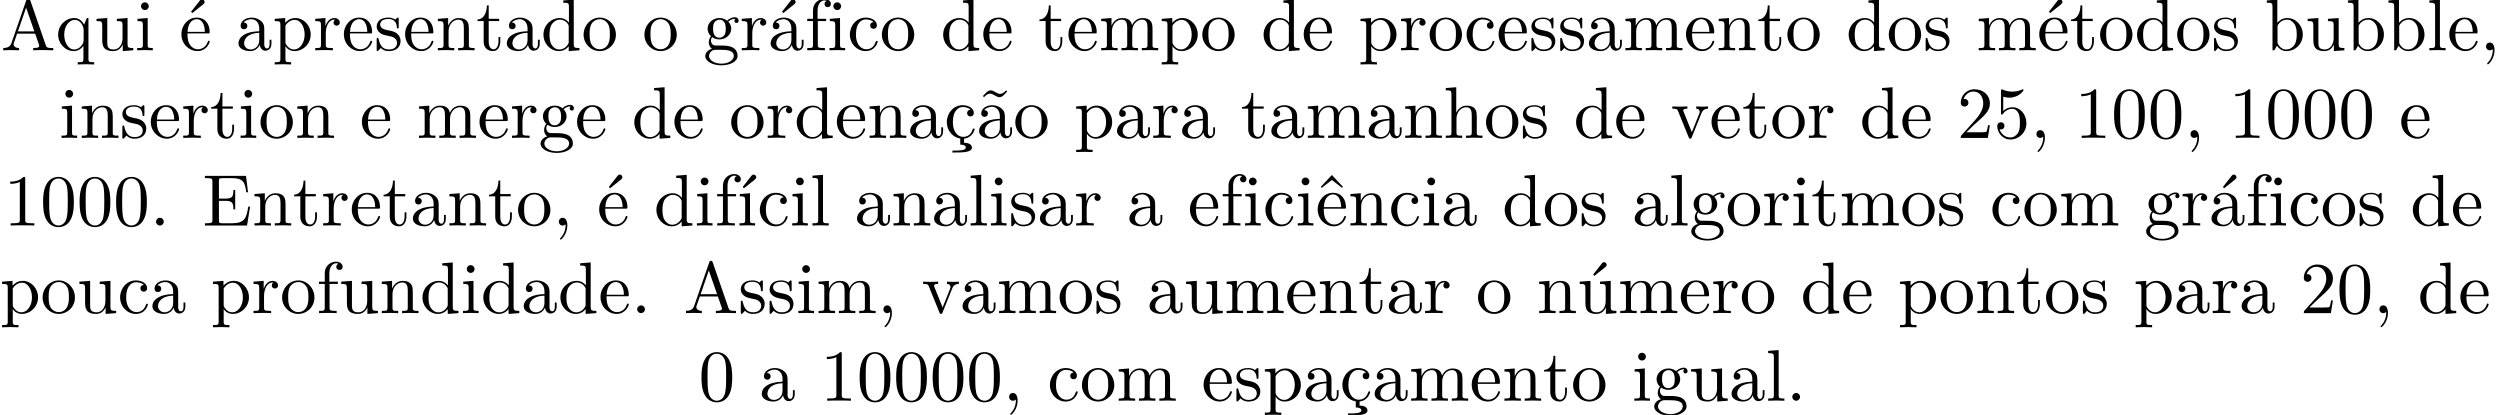 <?xml version='1.0' encoding='UTF-8'?>
<!-- This file was generated by dvisvgm 2.11.1 -->
<svg version='1.1' xmlns='http://www.w3.org/2000/svg' xmlns:xlink='http://www.w3.org/1999/xlink' width='341.151pt' height='56.621pt' viewBox='1.91 -54.684 341.151 56.621'>
<defs>
<path id='g0-44' d='M2.022-.01C2.022-.648 1.783-1.056 1.385-1.056C1.036-1.056 .857-.787 .857-.528S1.026 0 1.385 0C1.534 0 1.674-.06 1.783-.159C1.803 .628 1.524 1.235 1.086 1.704C1.026 1.763 1.016 1.773 1.016 1.813C1.016 1.883 1.066 1.923 1.116 1.923C1.235 1.923 2.022 1.136 2.022-.01Z'/>
<path id='g0-46' d='M1.913-.528C1.913-.817 1.674-1.056 1.385-1.056S.857-.817 .857-.528S1.096 0 1.385 0S1.913-.239 1.913-.528Z'/>
<path id='g0-48' d='M4.583-3.188C4.583-3.985 4.533-4.782 4.184-5.519C3.726-6.476 2.909-6.635 2.491-6.635C1.893-6.635 1.166-6.376 .757-5.45C.438-4.762 .389-3.985 .389-3.188C.389-2.441 .428-1.544 .837-.787C1.265 .02 1.993 .219 2.481 .219C3.019 .219 3.776 .01 4.214-.936C4.533-1.624 4.583-2.401 4.583-3.188ZM3.756-3.308C3.756-2.56 3.756-1.883 3.646-1.245C3.497-.299 2.929 0 2.481 0C2.092 0 1.504-.249 1.325-1.205C1.215-1.803 1.215-2.72 1.215-3.308C1.215-3.945 1.215-4.603 1.295-5.141C1.484-6.326 2.232-6.416 2.481-6.416C2.809-6.416 3.467-6.237 3.656-5.25C3.756-4.692 3.756-3.935 3.756-3.308Z'/>
<path id='g0-49' d='M4.174 0V-.309H3.856C2.959-.309 2.929-.418 2.929-.787V-6.376C2.929-6.615 2.929-6.635 2.7-6.635C2.082-5.998 1.205-5.998 .887-5.998V-5.689C1.086-5.689 1.674-5.689 2.192-5.948V-.787C2.192-.428 2.162-.309 1.265-.309H.946V0C1.295-.03 2.162-.03 2.56-.03S3.826-.03 4.174 0Z'/>
<path id='g0-50' d='M4.473-1.733H4.224C4.174-1.435 4.105-.996 4.005-.847C3.935-.767 3.278-.767 3.059-.767H1.265L2.321-1.793C3.875-3.168 4.473-3.706 4.473-4.702C4.473-5.838 3.577-6.635 2.361-6.635C1.235-6.635 .498-5.719 .498-4.832C.498-4.274 .996-4.274 1.026-4.274C1.196-4.274 1.544-4.394 1.544-4.802C1.544-5.061 1.365-5.32 1.016-5.32C.936-5.32 .917-5.32 .887-5.31C1.116-5.958 1.654-6.326 2.232-6.326C3.138-6.326 3.567-5.519 3.567-4.702C3.567-3.905 3.068-3.118 2.521-2.501L.608-.369C.498-.259 .498-.239 .498 0H4.194L4.473-1.733Z'/>
<path id='g0-53' d='M4.473-2.002C4.473-3.188 3.656-4.184 2.58-4.184C2.102-4.184 1.674-4.025 1.315-3.676V-5.619C1.514-5.559 1.843-5.489 2.162-5.489C3.387-5.489 4.085-6.396 4.085-6.526C4.085-6.585 4.055-6.635 3.985-6.635C3.985-6.635 3.955-6.635 3.905-6.605C3.706-6.516 3.218-6.316 2.55-6.316C2.152-6.316 1.694-6.386 1.225-6.595C1.146-6.625 1.106-6.625 1.106-6.625C1.006-6.625 1.006-6.545 1.006-6.386V-3.437C1.006-3.258 1.006-3.178 1.146-3.178C1.215-3.178 1.235-3.208 1.275-3.268C1.385-3.427 1.753-3.965 2.56-3.965C3.078-3.965 3.328-3.507 3.407-3.328C3.567-2.959 3.587-2.57 3.587-2.072C3.587-1.724 3.587-1.126 3.347-.707C3.108-.319 2.74-.06 2.281-.06C1.554-.06 .986-.588 .817-1.176C.847-1.166 .877-1.156 .986-1.156C1.315-1.156 1.484-1.405 1.484-1.644S1.315-2.132 .986-2.132C.847-2.132 .498-2.062 .498-1.604C.498-.747 1.186 .219 2.301 .219C3.457 .219 4.473-.737 4.473-2.002Z'/>
<path id='g0-65' d='M7.143 0V-.309H6.964C6.366-.309 6.227-.379 6.117-.707L3.965-6.934C3.915-7.064 3.895-7.133 3.736-7.133S3.547-7.073 3.497-6.934L1.435-.976C1.255-.468 .857-.319 .319-.309V0L1.335-.03L2.481 0V-.309C1.983-.309 1.733-.558 1.733-.817C1.733-.847 1.743-.946 1.753-.966L2.212-2.271H4.672L5.2-.747C5.21-.707 5.23-.648 5.23-.608C5.23-.309 4.672-.309 4.403-.309V0C4.762-.03 5.46-.03 5.838-.03L7.143 0ZM4.563-2.58H2.321L3.437-5.818L4.563-2.58Z'/>
<path id='g0-69' d='M6.496-2.57H6.247C5.998-1.036 5.768-.309 4.055-.309H2.73C2.262-.309 2.242-.379 2.242-.707V-3.367H3.138C4.105-3.367 4.214-3.049 4.214-2.202H4.463V-4.842H4.214C4.214-3.985 4.105-3.676 3.138-3.676H2.242V-6.067C2.242-6.396 2.262-6.466 2.73-6.466H4.015C5.539-6.466 5.808-5.918 5.968-4.533H6.217L5.938-6.775H.329V-6.466H.568C1.335-6.466 1.355-6.356 1.355-5.998V-.777C1.355-.418 1.335-.309 .568-.309H.329V0H6.077L6.496-2.57Z'/>
<path id='g0-97' d='M4.812-.887V-1.445H4.563V-.887C4.563-.309 4.314-.249 4.204-.249C3.875-.249 3.836-.697 3.836-.747V-2.74C3.836-3.158 3.836-3.547 3.477-3.915C3.088-4.304 2.59-4.463 2.112-4.463C1.295-4.463 .608-3.995 .608-3.337C.608-3.039 .807-2.869 1.066-2.869C1.345-2.869 1.524-3.068 1.524-3.328C1.524-3.447 1.474-3.776 1.016-3.786C1.285-4.134 1.773-4.244 2.092-4.244C2.58-4.244 3.148-3.856 3.148-2.969V-2.6C2.64-2.57 1.943-2.54 1.315-2.242C.568-1.903 .319-1.385 .319-.946C.319-.139 1.285 .11 1.913 .11C2.57 .11 3.029-.289 3.218-.757C3.258-.359 3.527 .06 3.995 .06C4.204 .06 4.812-.08 4.812-.887ZM3.148-1.395C3.148-.448 2.431-.11 1.983-.11C1.494-.11 1.086-.458 1.086-.956C1.086-1.504 1.504-2.331 3.148-2.391V-1.395Z'/>
<path id='g0-98' d='M5.191-2.152C5.191-3.417 4.214-4.403 3.078-4.403C2.301-4.403 1.873-3.935 1.714-3.756V-6.914L.279-6.804V-6.496C.976-6.496 1.056-6.426 1.056-5.938V0H1.305L1.664-.618C1.813-.389 2.232 .11 2.969 .11C4.154 .11 5.191-.867 5.191-2.152ZM4.364-2.162C4.364-1.793 4.344-1.196 4.055-.747C3.846-.438 3.467-.11 2.929-.11C2.481-.11 2.122-.349 1.883-.717C1.743-.927 1.743-.956 1.743-1.136V-3.188C1.743-3.377 1.743-3.387 1.853-3.547C2.242-4.105 2.79-4.184 3.029-4.184C3.477-4.184 3.836-3.925 4.075-3.547C4.334-3.138 4.364-2.57 4.364-2.162Z'/>
<path id='g0-99' d='M4.134-1.186C4.134-1.285 4.035-1.285 4.005-1.285C3.915-1.285 3.895-1.245 3.875-1.186C3.587-.259 2.939-.139 2.57-.139C2.042-.139 1.166-.568 1.166-2.172C1.166-3.796 1.983-4.214 2.511-4.214C2.6-4.214 3.228-4.204 3.577-3.846C3.168-3.816 3.108-3.517 3.108-3.387C3.108-3.128 3.288-2.929 3.567-2.929C3.826-2.929 4.025-3.098 4.025-3.397C4.025-4.075 3.268-4.463 2.501-4.463C1.255-4.463 .339-3.387 .339-2.152C.339-.877 1.325 .11 2.481 .11C3.816 .11 4.134-1.086 4.134-1.186Z'/>
<path id='g0-100' d='M5.25 0V-.309C4.553-.309 4.473-.379 4.473-.867V-6.914L3.039-6.804V-6.496C3.736-6.496 3.816-6.426 3.816-5.938V-3.786C3.527-4.144 3.098-4.403 2.56-4.403C1.385-4.403 .339-3.427 .339-2.142C.339-.877 1.315 .11 2.451 .11C3.088 .11 3.537-.229 3.786-.548V.11L5.25 0ZM3.786-1.176C3.786-.996 3.786-.976 3.676-.807C3.377-.329 2.929-.11 2.501-.11C2.052-.11 1.694-.369 1.455-.747C1.196-1.156 1.166-1.724 1.166-2.132C1.166-2.501 1.186-3.098 1.474-3.547C1.684-3.856 2.062-4.184 2.6-4.184C2.949-4.184 3.367-4.035 3.676-3.587C3.786-3.417 3.786-3.397 3.786-3.218V-1.176Z'/>
<path id='g0-101' d='M4.134-1.186C4.134-1.285 4.055-1.305 4.005-1.305C3.915-1.305 3.895-1.245 3.875-1.166C3.527-.139 2.63-.139 2.531-.139C2.032-.139 1.634-.438 1.405-.807C1.106-1.285 1.106-1.943 1.106-2.301H3.885C4.105-2.301 4.134-2.301 4.134-2.511C4.134-3.497 3.597-4.463 2.351-4.463C1.196-4.463 .279-3.437 .279-2.192C.279-.857 1.325 .11 2.471 .11C3.686 .11 4.134-.996 4.134-1.186ZM3.477-2.511H1.116C1.176-3.995 2.012-4.244 2.351-4.244C3.377-4.244 3.477-2.899 3.477-2.511Z'/>
<path id='g0-102' d='M3.557-6.326C3.557-6.695 3.188-7.024 2.66-7.024C1.963-7.024 1.116-6.496 1.116-5.44V-4.294H.329V-3.985H1.116V-.757C1.116-.309 1.006-.309 .339-.309V0L1.474-.03C1.873-.03 2.341-.03 2.74 0V-.309H2.531C1.793-.309 1.773-.418 1.773-.777V-3.985H2.909V-4.294H1.743V-5.45C1.743-6.326 2.222-6.804 2.66-6.804C2.69-6.804 2.839-6.804 2.989-6.735C2.869-6.695 2.69-6.565 2.69-6.316C2.69-6.087 2.849-5.888 3.118-5.888C3.407-5.888 3.557-6.087 3.557-6.326Z'/>
<path id='g0-103' d='M4.832-4.025C4.832-4.194 4.712-4.513 4.324-4.513C4.125-4.513 3.686-4.453 3.268-4.045C2.849-4.374 2.431-4.403 2.212-4.403C1.285-4.403 .598-3.716 .598-2.949C.598-2.511 .817-2.132 1.066-1.923C.936-1.773 .757-1.445 .757-1.096C.757-.787 .887-.408 1.196-.209C.598-.04 .279 .389 .279 .787C.279 1.504 1.265 2.052 2.481 2.052C3.656 2.052 4.692 1.544 4.692 .767C4.692 .418 4.553-.09 4.045-.369C3.517-.648 2.939-.648 2.331-.648C2.082-.648 1.654-.648 1.584-.658C1.265-.697 1.056-1.006 1.056-1.325C1.056-1.365 1.056-1.594 1.225-1.793C1.614-1.514 2.022-1.484 2.212-1.484C3.138-1.484 3.826-2.172 3.826-2.939C3.826-3.308 3.666-3.676 3.417-3.905C3.776-4.244 4.134-4.294 4.314-4.294C4.314-4.294 4.384-4.294 4.413-4.284C4.304-4.244 4.254-4.134 4.254-4.015C4.254-3.846 4.384-3.726 4.543-3.726C4.643-3.726 4.832-3.796 4.832-4.025ZM3.078-2.949C3.078-2.68 3.068-2.361 2.919-2.112C2.839-1.993 2.61-1.714 2.212-1.714C1.345-1.714 1.345-2.71 1.345-2.939C1.345-3.208 1.355-3.527 1.504-3.776C1.584-3.895 1.813-4.174 2.212-4.174C3.078-4.174 3.078-3.178 3.078-2.949ZM4.174 .787C4.174 1.325 3.467 1.823 2.491 1.823C1.484 1.823 .797 1.315 .797 .787C.797 .329 1.176-.04 1.614-.07H2.202C3.059-.07 4.174-.07 4.174 .787Z'/>
<path id='g0-104' d='M5.33 0V-.309C4.812-.309 4.563-.309 4.553-.608V-2.511C4.553-3.367 4.553-3.676 4.244-4.035C4.105-4.204 3.776-4.403 3.198-4.403C2.361-4.403 1.923-3.806 1.763-3.447H1.753V-6.914L.319-6.804V-6.496C1.016-6.496 1.096-6.426 1.096-5.938V-.757C1.096-.309 .986-.309 .319-.309V0L1.445-.03L2.56 0V-.309C1.893-.309 1.783-.309 1.783-.757V-2.59C1.783-3.626 2.491-4.184 3.128-4.184C3.756-4.184 3.866-3.646 3.866-3.078V-.757C3.866-.309 3.756-.309 3.088-.309V0L4.214-.03L5.33 0Z'/>
<path id='g0-105' d='M2.461 0V-.309C1.803-.309 1.763-.359 1.763-.747V-4.403L.369-4.294V-3.985C1.016-3.985 1.106-3.925 1.106-3.437V-.757C1.106-.309 .996-.309 .329-.309V0L1.425-.03C1.773-.03 2.122-.01 2.461 0ZM1.913-6.017C1.913-6.286 1.684-6.545 1.385-6.545C1.046-6.545 .847-6.267 .847-6.017C.847-5.748 1.076-5.489 1.375-5.489C1.714-5.489 1.913-5.768 1.913-6.017Z'/>
<path id='g0-108' d='M2.54 0V-.309C1.873-.309 1.763-.309 1.763-.757V-6.914L.329-6.804V-6.496C1.026-6.496 1.106-6.426 1.106-5.938V-.757C1.106-.309 .996-.309 .329-.309V0L1.435-.03L2.54 0Z'/>
<path id='g0-109' d='M8.1 0V-.309C7.582-.309 7.333-.309 7.323-.608V-2.511C7.323-3.367 7.323-3.676 7.014-4.035C6.874-4.204 6.545-4.403 5.968-4.403C5.131-4.403 4.692-3.806 4.523-3.427C4.384-4.294 3.646-4.403 3.198-4.403C2.471-4.403 2.002-3.975 1.724-3.357V-4.403L.319-4.294V-3.985C1.016-3.985 1.096-3.915 1.096-3.427V-.757C1.096-.309 .986-.309 .319-.309V0L1.445-.03L2.56 0V-.309C1.893-.309 1.783-.309 1.783-.757V-2.59C1.783-3.626 2.491-4.184 3.128-4.184C3.756-4.184 3.866-3.646 3.866-3.078V-.757C3.866-.309 3.756-.309 3.088-.309V0L4.214-.03L5.33 0V-.309C4.663-.309 4.553-.309 4.553-.757V-2.59C4.553-3.626 5.26-4.184 5.898-4.184C6.526-4.184 6.635-3.646 6.635-3.078V-.757C6.635-.309 6.526-.309 5.858-.309V0L6.984-.03L8.1 0Z'/>
<path id='g0-110' d='M5.33 0V-.309C4.812-.309 4.563-.309 4.553-.608V-2.511C4.553-3.367 4.553-3.676 4.244-4.035C4.105-4.204 3.776-4.403 3.198-4.403C2.471-4.403 2.002-3.975 1.724-3.357V-4.403L.319-4.294V-3.985C1.016-3.985 1.096-3.915 1.096-3.427V-.757C1.096-.309 .986-.309 .319-.309V0L1.445-.03L2.56 0V-.309C1.893-.309 1.783-.309 1.783-.757V-2.59C1.783-3.626 2.491-4.184 3.128-4.184C3.756-4.184 3.866-3.646 3.866-3.078V-.757C3.866-.309 3.756-.309 3.088-.309V0L4.214-.03L5.33 0Z'/>
<path id='g0-111' d='M4.692-2.132C4.692-3.407 3.696-4.463 2.491-4.463C1.245-4.463 .279-3.377 .279-2.132C.279-.847 1.315 .11 2.481 .11C3.686 .11 4.692-.867 4.692-2.132ZM3.866-2.212C3.866-1.853 3.866-1.315 3.646-.877C3.427-.428 2.989-.139 2.491-.139C2.062-.139 1.624-.349 1.355-.807C1.106-1.245 1.106-1.853 1.106-2.212C1.106-2.6 1.106-3.138 1.345-3.577C1.614-4.035 2.082-4.244 2.481-4.244C2.919-4.244 3.347-4.025 3.606-3.597S3.866-2.59 3.866-2.212Z'/>
<path id='g0-112' d='M5.191-2.152C5.191-3.417 4.224-4.403 3.108-4.403C2.331-4.403 1.913-3.965 1.714-3.746V-4.403L.279-4.294V-3.985C.986-3.985 1.056-3.925 1.056-3.487V1.176C1.056 1.624 .946 1.624 .279 1.624V1.933L1.395 1.903L2.521 1.933V1.624C1.853 1.624 1.743 1.624 1.743 1.176V-.498V-.588C1.793-.428 2.212 .11 2.969 .11C4.154 .11 5.191-.867 5.191-2.152ZM4.364-2.152C4.364-.946 3.666-.11 2.929-.11C2.531-.11 2.152-.309 1.883-.717C1.743-.927 1.743-.936 1.743-1.136V-3.357C2.032-3.866 2.521-4.154 3.029-4.154C3.756-4.154 4.364-3.278 4.364-2.152Z'/>
<path id='g0-113' d='M5.25 1.933V1.624C4.583 1.624 4.473 1.624 4.473 1.176V-4.403H4.254L3.875-3.497C3.746-3.776 3.337-4.403 2.54-4.403C1.385-4.403 .339-3.437 .339-2.142C.339-.897 1.305 .11 2.461 .11C3.158 .11 3.567-.319 3.786-.608V1.176C3.786 1.624 3.676 1.624 3.009 1.624V1.933L4.125 1.903L5.25 1.933ZM3.816-1.355C3.816-1.036 3.636-.757 3.417-.518C3.288-.379 2.969-.11 2.501-.11C1.773-.11 1.166-.996 1.166-2.142C1.166-3.328 1.863-4.154 2.6-4.154C3.397-4.154 3.816-3.288 3.816-2.76V-1.355Z'/>
<path id='g0-114' d='M3.626-3.796C3.626-4.115 3.318-4.403 2.889-4.403C2.162-4.403 1.803-3.736 1.664-3.308V-4.403L.279-4.294V-3.985C.976-3.985 1.056-3.915 1.056-3.427V-.757C1.056-.309 .946-.309 .279-.309V0L1.415-.03C1.813-.03 2.281-.03 2.68 0V-.309H2.471C1.733-.309 1.714-.418 1.714-.777V-2.311C1.714-3.298 2.132-4.184 2.889-4.184C2.959-4.184 2.979-4.184 2.999-4.174C2.969-4.164 2.77-4.045 2.77-3.786C2.77-3.507 2.979-3.357 3.198-3.357C3.377-3.357 3.626-3.477 3.626-3.796Z'/>
<path id='g0-115' d='M3.587-1.275C3.587-1.803 3.288-2.102 3.168-2.222C2.839-2.54 2.451-2.62 2.032-2.7C1.474-2.809 .807-2.939 .807-3.517C.807-3.866 1.066-4.274 1.923-4.274C3.019-4.274 3.068-3.377 3.088-3.068C3.098-2.979 3.208-2.979 3.208-2.979C3.337-2.979 3.337-3.029 3.337-3.218V-4.224C3.337-4.394 3.337-4.463 3.228-4.463C3.178-4.463 3.158-4.463 3.029-4.344C2.999-4.304 2.899-4.214 2.859-4.184C2.481-4.463 2.072-4.463 1.923-4.463C.707-4.463 .329-3.796 .329-3.238C.329-2.889 .488-2.61 .757-2.391C1.076-2.132 1.355-2.072 2.072-1.933C2.291-1.893 3.108-1.733 3.108-1.016C3.108-.508 2.76-.11 1.983-.11C1.146-.11 .787-.677 .598-1.524C.568-1.654 .558-1.694 .458-1.694C.329-1.694 .329-1.624 .329-1.445V-.13C.329 .04 .329 .11 .438 .11C.488 .11 .498 .1 .687-.09C.707-.11 .707-.13 .887-.319C1.325 .1 1.773 .11 1.983 .11C3.128 .11 3.587-.558 3.587-1.275Z'/>
<path id='g0-116' d='M3.308-1.235V-1.803H3.059V-1.255C3.059-.518 2.76-.139 2.391-.139C1.724-.139 1.724-1.046 1.724-1.215V-3.985H3.148V-4.294H1.724V-6.127H1.474C1.465-5.31 1.166-4.244 .189-4.204V-3.985H1.036V-1.235C1.036-.01 1.963 .11 2.321 .11C3.029 .11 3.308-.598 3.308-1.235Z'/>
<path id='g0-117' d='M5.33 0V-.309C4.633-.309 4.553-.379 4.553-.867V-4.403L3.088-4.294V-3.985C3.786-3.985 3.866-3.915 3.866-3.427V-1.654C3.866-.787 3.387-.11 2.66-.11C1.823-.11 1.783-.578 1.783-1.096V-4.403L.319-4.294V-3.985C1.096-3.985 1.096-3.955 1.096-3.068V-1.574C1.096-.797 1.096 .11 2.61 .11C3.168 .11 3.606-.169 3.895-.787V.11L5.33 0Z'/>
<path id='g0-118' d='M5.061-3.985V-4.294C4.832-4.274 4.543-4.264 4.314-4.264L3.447-4.294V-3.985C3.816-3.975 3.925-3.746 3.925-3.557C3.925-3.467 3.905-3.427 3.866-3.318L2.849-.777L1.733-3.557C1.674-3.686 1.674-3.726 1.674-3.726C1.674-3.985 2.062-3.985 2.242-3.985V-4.294L1.156-4.264C.887-4.264 .488-4.274 .189-4.294V-3.985C.817-3.985 .857-3.925 .986-3.616L2.421-.08C2.481 .06 2.501 .11 2.63 .11S2.8 .02 2.839-.08L4.144-3.318C4.234-3.547 4.403-3.975 5.061-3.985Z'/>
<path id='g0-225' d='M4.812-.887V-1.445H4.563V-.887C4.563-.309 4.314-.249 4.204-.249C3.875-.249 3.836-.697 3.836-.747V-2.74C3.836-3.158 3.836-3.547 3.477-3.915C3.088-4.304 2.59-4.463 2.112-4.463C1.295-4.463 .608-3.995 .608-3.337C.608-3.039 .807-2.869 1.066-2.869C1.345-2.869 1.524-3.068 1.524-3.328C1.524-3.447 1.474-3.776 1.016-3.786C1.285-4.134 1.773-4.244 2.092-4.244C2.58-4.244 3.148-3.856 3.148-2.969V-2.6C2.64-2.57 1.943-2.54 1.315-2.242C.568-1.903 .319-1.385 .319-.946C.319-.139 1.285 .11 1.913 .11C2.57 .11 3.029-.289 3.218-.757C3.258-.359 3.527 .06 3.995 .06C4.204 .06 4.812-.08 4.812-.887ZM3.148-1.395C3.148-.448 2.431-.11 1.983-.11C1.494-.11 1.086-.458 1.086-.956C1.086-1.504 1.504-2.331 3.148-2.391V-1.395ZM3.726-6.595C3.726-6.775 3.547-6.954 3.367-6.954C3.218-6.954 3.108-6.844 3.068-6.785L1.873-5.26L2.042-5.081L3.557-6.296C3.646-6.366 3.726-6.476 3.726-6.595Z'/>
<path id='g0-227' d='M4.812-.887V-1.445H4.563V-.887C4.563-.309 4.314-.249 4.204-.249C3.875-.249 3.836-.697 3.836-.747V-2.74C3.836-3.158 3.836-3.547 3.477-3.915C3.088-4.304 2.59-4.463 2.112-4.463C1.295-4.463 .608-3.995 .608-3.337C.608-3.039 .807-2.869 1.066-2.869C1.345-2.869 1.524-3.068 1.524-3.328C1.524-3.447 1.474-3.776 1.016-3.786C1.285-4.134 1.773-4.244 2.092-4.244C2.58-4.244 3.148-3.856 3.148-2.969V-2.6C2.64-2.57 1.943-2.54 1.315-2.242C.568-1.903 .319-1.385 .319-.946C.319-.139 1.285 .11 1.913 .11C2.57 .11 3.029-.289 3.218-.757C3.258-.359 3.527 .06 3.995 .06C4.204 .06 4.812-.08 4.812-.887ZM3.148-1.395C3.148-.448 2.431-.11 1.983-.11C1.494-.11 1.086-.458 1.086-.956C1.086-1.504 1.504-2.331 3.148-2.391V-1.395ZM4.154-6.336L3.995-6.486C3.995-6.486 3.616-6.007 3.178-6.007C2.949-6.007 2.7-6.157 2.531-6.257C2.262-6.416 2.082-6.486 1.913-6.486C1.534-6.486 1.345-6.267 .837-5.709L.996-5.559C.996-5.559 1.375-6.037 1.813-6.037C2.042-6.037 2.291-5.888 2.461-5.788C2.73-5.629 2.909-5.559 3.078-5.559C3.457-5.559 3.646-5.778 4.154-6.336Z'/>
<path id='g0-231' d='M4.134-1.186C4.134-1.285 4.035-1.285 4.005-1.285C3.915-1.285 3.895-1.245 3.875-1.186C3.587-.259 2.939-.139 2.57-.139C2.042-.139 1.166-.568 1.166-2.172C1.166-3.796 1.983-4.214 2.511-4.214C2.6-4.214 3.228-4.204 3.577-3.846C3.168-3.816 3.108-3.517 3.108-3.387C3.108-3.128 3.288-2.929 3.567-2.929C3.826-2.929 4.025-3.098 4.025-3.397C4.025-4.075 3.268-4.463 2.501-4.463C1.255-4.463 .339-3.387 .339-2.152C.339-.986 1.156-.07 2.172 .09V.917C2.54 .917 2.929 1.006 2.929 1.325C2.929 1.733 1.983 1.733 1.235 1.733H1.106V1.993H1.365C2.441 1.993 3.766 1.993 3.766 1.325C3.766 .857 3.228 .658 2.69 .658V.1C3.846-.02 4.134-1.096 4.134-1.186Z'/>
<path id='g0-233' d='M4.134-1.186C4.134-1.285 4.055-1.305 4.005-1.305C3.915-1.305 3.895-1.245 3.875-1.166C3.527-.139 2.63-.139 2.531-.139C2.032-.139 1.634-.438 1.405-.807C1.106-1.285 1.106-1.943 1.106-2.301H3.885C4.105-2.301 4.134-2.301 4.134-2.511C4.134-3.497 3.597-4.463 2.351-4.463C1.196-4.463 .279-3.437 .279-2.192C.279-.857 1.325 .11 2.471 .11C3.686 .11 4.134-.996 4.134-1.186ZM3.477-2.511H1.116C1.176-3.995 2.012-4.244 2.351-4.244C3.377-4.244 3.477-2.899 3.477-2.511ZM3.447-6.595C3.447-6.775 3.268-6.954 3.088-6.954C2.939-6.954 2.829-6.844 2.79-6.785L1.594-5.26L1.763-5.081L3.278-6.296C3.367-6.366 3.447-6.476 3.447-6.595Z'/>
<path id='g0-234' d='M4.134-1.186C4.134-1.285 4.055-1.305 4.005-1.305C3.915-1.305 3.895-1.245 3.875-1.166C3.527-.139 2.63-.139 2.531-.139C2.032-.139 1.634-.438 1.405-.807C1.106-1.285 1.106-1.943 1.106-2.301H3.885C4.105-2.301 4.134-2.301 4.134-2.511C4.134-3.497 3.597-4.463 2.351-4.463C1.196-4.463 .279-3.437 .279-2.192C.279-.857 1.325 .11 2.471 .11C3.686 .11 4.134-.996 4.134-1.186ZM3.477-2.511H1.116C1.176-3.995 2.012-4.244 2.351-4.244C3.377-4.244 3.477-2.899 3.477-2.511ZM3.726-5.28L2.212-6.894L.697-5.28L.827-5.141L2.212-6.217L3.597-5.141L3.726-5.28Z'/>
<path id='g0-237' d='M2.461 0V-.309C1.803-.309 1.763-.359 1.763-.747V-4.403L.369-4.294V-3.985C1.016-3.985 1.106-3.925 1.106-3.437V-.757C1.106-.309 .996-.309 .329-.309V0L1.425-.03C1.773-.03 2.122-.01 2.461 0ZM2.62-6.595C2.62-6.775 2.441-6.954 2.262-6.954C2.112-6.954 2.002-6.844 1.963-6.785L.767-5.26L.936-5.081L2.451-6.296C2.54-6.366 2.62-6.476 2.62-6.595Z'/>
<path id='g0-250' d='M5.33 0V-.309C4.633-.309 4.553-.379 4.553-.867V-4.403L3.088-4.294V-3.985C3.786-3.985 3.866-3.915 3.866-3.427V-1.654C3.866-.787 3.387-.11 2.66-.11C1.823-.11 1.783-.578 1.783-1.096V-4.403L.319-4.294V-3.985C1.096-3.985 1.096-3.955 1.096-3.068V-1.574C1.096-.797 1.096 .11 2.61 .11C3.168 .11 3.606-.169 3.895-.787V.11L5.33 0ZM4.005-6.595C4.005-6.775 3.826-6.954 3.646-6.954C3.497-6.954 3.387-6.844 3.347-6.785L2.152-5.26L2.321-5.081L3.836-6.296C3.925-6.366 4.005-6.476 4.005-6.595Z'/>
</defs>
<g id='page1'>
<use x='2.035' y='-47.821' xlink:href='#g0-65'/>
<use x='9.507' y='-47.821' xlink:href='#g0-113'/>
<use x='14.765' y='-47.821' xlink:href='#g0-117'/>
<use x='20.3' y='-47.821' xlink:href='#g0-105'/>
<use x='26.388' y='-47.821' xlink:href='#g0-233'/>
<use x='34.137' y='-47.821' xlink:href='#g0-97'/>
<use x='39.118' y='-47.821' xlink:href='#g0-112'/>
<use x='44.653' y='-47.821' xlink:href='#g0-114'/>
<use x='48.555' y='-47.821' xlink:href='#g0-101'/>
<use x='52.983' y='-47.821' xlink:href='#g0-115'/>
<use x='56.913' y='-47.821' xlink:href='#g0-101'/>
<use x='61.341' y='-47.821' xlink:href='#g0-110'/>
<use x='66.875' y='-47.821' xlink:href='#g0-116'/>
<use x='70.75' y='-47.821' xlink:href='#g0-97'/>
<use x='75.731' y='-47.821' xlink:href='#g0-100'/>
<use x='81.266' y='-47.821' xlink:href='#g0-111'/>
<use x='89.568' y='-47.821' xlink:href='#g0-111'/>
<use x='97.87' y='-47.821' xlink:href='#g0-103'/>
<use x='102.852' y='-47.821' xlink:href='#g0-114'/>
<use x='106.754' y='-47.821' xlink:href='#g0-225'/>
<use x='111.735' y='-47.821' xlink:href='#g0-102'/>
<use x='114.779' y='-47.821' xlink:href='#g0-105'/>
<use x='117.546' y='-47.821' xlink:href='#g0-99'/>
<use x='121.974' y='-47.821' xlink:href='#g0-111'/>
<use x='130.276' y='-47.821' xlink:href='#g0-100'/>
<use x='135.811' y='-47.821' xlink:href='#g0-101'/>
<use x='143.56' y='-47.821' xlink:href='#g0-116'/>
<use x='147.434' y='-47.821' xlink:href='#g0-101'/>
<use x='151.862' y='-47.821' xlink:href='#g0-109'/>
<use x='160.164' y='-47.821' xlink:href='#g0-112'/>
<use x='165.699' y='-47.821' xlink:href='#g0-111'/>
<use x='174.001' y='-47.821' xlink:href='#g0-100'/>
<use x='179.536' y='-47.821' xlink:href='#g0-101'/>
<use x='187.285' y='-47.821' xlink:href='#g0-112'/>
<use x='192.819' y='-47.821' xlink:href='#g0-114'/>
<use x='196.721' y='-47.821' xlink:href='#g0-111'/>
<use x='201.703' y='-47.821' xlink:href='#g0-99'/>
<use x='206.131' y='-47.821' xlink:href='#g0-101'/>
<use x='210.559' y='-47.821' xlink:href='#g0-115'/>
<use x='214.488' y='-47.821' xlink:href='#g0-115'/>
<use x='218.418' y='-47.821' xlink:href='#g0-97'/>
<use x='223.399' y='-47.821' xlink:href='#g0-109'/>
<use x='231.701' y='-47.821' xlink:href='#g0-101'/>
<use x='236.129' y='-47.821' xlink:href='#g0-110'/>
<use x='241.664' y='-47.821' xlink:href='#g0-116'/>
<use x='245.538' y='-47.821' xlink:href='#g0-111'/>
<use x='253.841' y='-47.821' xlink:href='#g0-100'/>
<use x='259.375' y='-47.821' xlink:href='#g0-111'/>
<use x='264.357' y='-47.821' xlink:href='#g0-115'/>
<use x='271.607' y='-47.821' xlink:href='#g0-109'/>
<use x='279.909' y='-47.821' xlink:href='#g0-233'/>
<use x='284.337' y='-47.821' xlink:href='#g0-116'/>
<use x='288.212' y='-47.821' xlink:href='#g0-111'/>
<use x='293.193' y='-47.821' xlink:href='#g0-100'/>
<use x='298.728' y='-47.821' xlink:href='#g0-111'/>
<use x='303.709' y='-47.821' xlink:href='#g0-115'/>
<use x='310.96' y='-47.821' xlink:href='#g0-98'/>
<use x='316.494' y='-47.821' xlink:href='#g0-117'/>
<use x='322.029' y='-47.821' xlink:href='#g0-98'/>
<use x='327.564' y='-47.821' xlink:href='#g0-98'/>
<use x='333.098' y='-47.821' xlink:href='#g0-108'/>
<use x='335.866' y='-47.821' xlink:href='#g0-101'/>
<use x='340.294' y='-47.821' xlink:href='#g0-44'/>
<use x='9.977' y='-35.866' xlink:href='#g0-105'/>
<use x='12.744' y='-35.866' xlink:href='#g0-110'/>
<use x='18.279' y='-35.866' xlink:href='#g0-115'/>
<use x='22.208' y='-35.866' xlink:href='#g0-101'/>
<use x='26.636' y='-35.866' xlink:href='#g0-114'/>
<use x='30.538' y='-35.866' xlink:href='#g0-116'/>
<use x='34.413' y='-35.866' xlink:href='#g0-105'/>
<use x='37.18' y='-35.866' xlink:href='#g0-111'/>
<use x='42.162' y='-35.866' xlink:href='#g0-110'/>
<use x='51.017' y='-35.866' xlink:href='#g0-101'/>
<use x='58.766' y='-35.866' xlink:href='#g0-109'/>
<use x='67.068' y='-35.866' xlink:href='#g0-101'/>
<use x='71.496' y='-35.866' xlink:href='#g0-114'/>
<use x='75.398' y='-35.866' xlink:href='#g0-103'/>
<use x='80.379' y='-35.866' xlink:href='#g0-101'/>
<use x='88.128' y='-35.866' xlink:href='#g0-100'/>
<use x='93.663' y='-35.866' xlink:href='#g0-101'/>
<use x='101.411' y='-35.866' xlink:href='#g0-111'/>
<use x='106.393' y='-35.866' xlink:href='#g0-114'/>
<use x='110.295' y='-35.866' xlink:href='#g0-100'/>
<use x='115.829' y='-35.866' xlink:href='#g0-101'/>
<use x='120.257' y='-35.866' xlink:href='#g0-110'/>
<use x='125.792' y='-35.866' xlink:href='#g0-97'/>
<use x='130.773' y='-35.866' xlink:href='#g0-231'/>
<use x='135.201' y='-35.866' xlink:href='#g0-227'/>
<use x='140.183' y='-35.866' xlink:href='#g0-111'/>
<use x='148.485' y='-35.866' xlink:href='#g0-112'/>
<use x='154.02' y='-35.866' xlink:href='#g0-97'/>
<use x='159.001' y='-35.866' xlink:href='#g0-114'/>
<use x='162.903' y='-35.866' xlink:href='#g0-97'/>
<use x='171.205' y='-35.866' xlink:href='#g0-116'/>
<use x='175.08' y='-35.866' xlink:href='#g0-97'/>
<use x='180.061' y='-35.866' xlink:href='#g0-109'/>
<use x='188.363' y='-35.866' xlink:href='#g0-97'/>
<use x='193.344' y='-35.866' xlink:href='#g0-110'/>
<use x='198.879' y='-35.866' xlink:href='#g0-104'/>
<use x='204.414' y='-35.866' xlink:href='#g0-111'/>
<use x='209.395' y='-35.866' xlink:href='#g0-115'/>
<use x='216.646' y='-35.866' xlink:href='#g0-100'/>
<use x='222.18' y='-35.866' xlink:href='#g0-101'/>
<use x='229.929' y='-35.866' xlink:href='#g0-118'/>
<use x='235.187' y='-35.866' xlink:href='#g0-101'/>
<use x='239.615' y='-35.866' xlink:href='#g0-116'/>
<use x='243.49' y='-35.866' xlink:href='#g0-111'/>
<use x='248.471' y='-35.866' xlink:href='#g0-114'/>
<use x='255.694' y='-35.866' xlink:href='#g0-100'/>
<use x='261.229' y='-35.866' xlink:href='#g0-101'/>
<use x='268.977' y='-35.866' xlink:href='#g0-50'/>
<use x='273.959' y='-35.866' xlink:href='#g0-53'/>
<use x='278.94' y='-35.866' xlink:href='#g0-44'/>
<use x='285.028' y='-35.866' xlink:href='#g0-49'/>
<use x='290.01' y='-35.866' xlink:href='#g0-48'/>
<use x='294.991' y='-35.866' xlink:href='#g0-48'/>
<use x='299.972' y='-35.866' xlink:href='#g0-44'/>
<use x='306.061' y='-35.866' xlink:href='#g0-49'/>
<use x='311.042' y='-35.866' xlink:href='#g0-48'/>
<use x='316.023' y='-35.866' xlink:href='#g0-48'/>
<use x='321.005' y='-35.866' xlink:href='#g0-48'/>
<use x='329.307' y='-35.866' xlink:href='#g0-101'/>
<use x='2.422' y='-23.91' xlink:href='#g0-49'/>
<use x='7.403' y='-23.91' xlink:href='#g0-48'/>
<use x='12.384' y='-23.91' xlink:href='#g0-48'/>
<use x='17.366' y='-23.91' xlink:href='#g0-48'/>
<use x='22.347' y='-23.91' xlink:href='#g0-46'/>
<use x='29.542' y='-23.91' xlink:href='#g0-69'/>
<use x='36.322' y='-23.91' xlink:href='#g0-110'/>
<use x='41.857' y='-23.91' xlink:href='#g0-116'/>
<use x='45.731' y='-23.91' xlink:href='#g0-114'/>
<use x='49.634' y='-23.91' xlink:href='#g0-101'/>
<use x='54.061' y='-23.91' xlink:href='#g0-116'/>
<use x='57.936' y='-23.91' xlink:href='#g0-97'/>
<use x='62.917' y='-23.91' xlink:href='#g0-110'/>
<use x='68.452' y='-23.91' xlink:href='#g0-116'/>
<use x='72.326' y='-23.91' xlink:href='#g0-111'/>
<use x='77.308' y='-23.91' xlink:href='#g0-44'/>
<use x='83.396' y='-23.91' xlink:href='#g0-233'/>
<use x='91.145' y='-23.91' xlink:href='#g0-100'/>
<use x='96.68' y='-23.91' xlink:href='#g0-105'/>
<use x='99.447' y='-23.91' xlink:href='#g0-102'/>
<use x='102.491' y='-23.91' xlink:href='#g0-237'/>
<use x='105.258' y='-23.91' xlink:href='#g0-99'/>
<use x='109.686' y='-23.91' xlink:href='#g0-105'/>
<use x='112.454' y='-23.91' xlink:href='#g0-108'/>
<use x='118.542' y='-23.91' xlink:href='#g0-97'/>
<use x='123.523' y='-23.91' xlink:href='#g0-110'/>
<use x='129.058' y='-23.91' xlink:href='#g0-97'/>
<use x='134.039' y='-23.91' xlink:href='#g0-108'/>
<use x='136.807' y='-23.91' xlink:href='#g0-105'/>
<use x='139.574' y='-23.91' xlink:href='#g0-115'/>
<use x='143.504' y='-23.91' xlink:href='#g0-97'/>
<use x='148.485' y='-23.91' xlink:href='#g0-114'/>
<use x='155.708' y='-23.91' xlink:href='#g0-97'/>
<use x='164.01' y='-23.91' xlink:href='#g0-101'/>
<use x='168.438' y='-23.91' xlink:href='#g0-102'/>
<use x='171.482' y='-23.91' xlink:href='#g0-105'/>
<use x='174.25' y='-23.91' xlink:href='#g0-99'/>
<use x='178.677' y='-23.91' xlink:href='#g0-105'/>
<use x='181.445' y='-23.91' xlink:href='#g0-234'/>
<use x='185.873' y='-23.91' xlink:href='#g0-110'/>
<use x='191.408' y='-23.91' xlink:href='#g0-99'/>
<use x='195.835' y='-23.91' xlink:href='#g0-105'/>
<use x='198.603' y='-23.91' xlink:href='#g0-97'/>
<use x='206.905' y='-23.91' xlink:href='#g0-100'/>
<use x='212.44' y='-23.91' xlink:href='#g0-111'/>
<use x='217.421' y='-23.91' xlink:href='#g0-115'/>
<use x='224.672' y='-23.91' xlink:href='#g0-97'/>
<use x='229.653' y='-23.91' xlink:href='#g0-108'/>
<use x='232.42' y='-23.91' xlink:href='#g0-103'/>
<use x='237.402' y='-23.91' xlink:href='#g0-111'/>
<use x='242.383' y='-23.91' xlink:href='#g0-114'/>
<use x='246.285' y='-23.91' xlink:href='#g0-105'/>
<use x='249.052' y='-23.91' xlink:href='#g0-116'/>
<use x='252.927' y='-23.91' xlink:href='#g0-109'/>
<use x='261.229' y='-23.91' xlink:href='#g0-111'/>
<use x='266.21' y='-23.91' xlink:href='#g0-115'/>
<use x='273.461' y='-23.91' xlink:href='#g0-99'/>
<use x='277.889' y='-23.91' xlink:href='#g0-111'/>
<use x='282.87' y='-23.91' xlink:href='#g0-109'/>
<use x='294.493' y='-23.91' xlink:href='#g0-103'/>
<use x='299.474' y='-23.91' xlink:href='#g0-114'/>
<use x='303.376' y='-23.91' xlink:href='#g0-225'/>
<use x='308.357' y='-23.91' xlink:href='#g0-102'/>
<use x='311.401' y='-23.91' xlink:href='#g0-105'/>
<use x='314.169' y='-23.91' xlink:href='#g0-99'/>
<use x='318.597' y='-23.91' xlink:href='#g0-111'/>
<use x='323.578' y='-23.91' xlink:href='#g0-115'/>
<use x='330.829' y='-23.91' xlink:href='#g0-100'/>
<use x='336.363' y='-23.91' xlink:href='#g0-101'/>
<use x='1.91' y='-11.955' xlink:href='#g0-112'/>
<use x='7.445' y='-11.955' xlink:href='#g0-111'/>
<use x='12.426' y='-11.955' xlink:href='#g0-117'/>
<use x='17.961' y='-11.955' xlink:href='#g0-99'/>
<use x='22.389' y='-11.955' xlink:href='#g0-97'/>
<use x='30.691' y='-11.955' xlink:href='#g0-112'/>
<use x='36.226' y='-11.955' xlink:href='#g0-114'/>
<use x='40.128' y='-11.955' xlink:href='#g0-111'/>
<use x='45.109' y='-11.955' xlink:href='#g0-102'/>
<use x='48.153' y='-11.955' xlink:href='#g0-117'/>
<use x='53.688' y='-11.955' xlink:href='#g0-110'/>
<use x='59.223' y='-11.955' xlink:href='#g0-100'/>
<use x='64.758' y='-11.955' xlink:href='#g0-105'/>
<use x='67.525' y='-11.955' xlink:href='#g0-100'/>
<use x='73.06' y='-11.955' xlink:href='#g0-97'/>
<use x='78.041' y='-11.955' xlink:href='#g0-100'/>
<use x='83.576' y='-11.955' xlink:href='#g0-101'/>
<use x='88.004' y='-11.955' xlink:href='#g0-46'/>
<use x='95.199' y='-11.955' xlink:href='#g0-65'/>
<use x='102.671' y='-11.955' xlink:href='#g0-115'/>
<use x='106.601' y='-11.955' xlink:href='#g0-115'/>
<use x='110.53' y='-11.955' xlink:href='#g0-105'/>
<use x='113.298' y='-11.955' xlink:href='#g0-109'/>
<use x='121.6' y='-11.955' xlink:href='#g0-44'/>
<use x='127.688' y='-11.955' xlink:href='#g0-118'/>
<use x='132.946' y='-11.955' xlink:href='#g0-97'/>
<use x='137.928' y='-11.955' xlink:href='#g0-109'/>
<use x='146.229' y='-11.955' xlink:href='#g0-111'/>
<use x='151.211' y='-11.955' xlink:href='#g0-115'/>
<use x='158.461' y='-11.955' xlink:href='#g0-97'/>
<use x='163.443' y='-11.955' xlink:href='#g0-117'/>
<use x='168.977' y='-11.955' xlink:href='#g0-109'/>
<use x='177.279' y='-11.955' xlink:href='#g0-101'/>
<use x='181.707' y='-11.955' xlink:href='#g0-110'/>
<use x='187.242' y='-11.955' xlink:href='#g0-116'/>
<use x='191.116' y='-11.955' xlink:href='#g0-97'/>
<use x='196.098' y='-11.955' xlink:href='#g0-114'/>
<use x='203.321' y='-11.955' xlink:href='#g0-111'/>
<use x='211.623' y='-11.955' xlink:href='#g0-110'/>
<use x='217.158' y='-11.955' xlink:href='#g0-250'/>
<use x='222.692' y='-11.955' xlink:href='#g0-109'/>
<use x='230.994' y='-11.955' xlink:href='#g0-101'/>
<use x='235.422' y='-11.955' xlink:href='#g0-114'/>
<use x='239.324' y='-11.955' xlink:href='#g0-111'/>
<use x='247.626' y='-11.955' xlink:href='#g0-100'/>
<use x='253.161' y='-11.955' xlink:href='#g0-101'/>
<use x='260.91' y='-11.955' xlink:href='#g0-112'/>
<use x='266.445' y='-11.955' xlink:href='#g0-111'/>
<use x='271.426' y='-11.955' xlink:href='#g0-110'/>
<use x='276.961' y='-11.955' xlink:href='#g0-116'/>
<use x='280.835' y='-11.955' xlink:href='#g0-111'/>
<use x='285.816' y='-11.955' xlink:href='#g0-115'/>
<use x='293.067' y='-11.955' xlink:href='#g0-112'/>
<use x='298.602' y='-11.955' xlink:href='#g0-97'/>
<use x='303.583' y='-11.955' xlink:href='#g0-114'/>
<use x='307.485' y='-11.955' xlink:href='#g0-97'/>
<use x='315.787' y='-11.955' xlink:href='#g0-50'/>
<use x='320.769' y='-11.955' xlink:href='#g0-48'/>
<use x='325.75' y='-11.955' xlink:href='#g0-44'/>
<use x='331.838' y='-11.955' xlink:href='#g0-100'/>
<use x='337.373' y='-11.955' xlink:href='#g0-101'/>
<use x='97.245' y='0' xlink:href='#g0-48'/>
<use x='105.547' y='0' xlink:href='#g0-97'/>
<use x='113.849' y='0' xlink:href='#g0-49'/>
<use x='118.83' y='0' xlink:href='#g0-48'/>
<use x='123.812' y='0' xlink:href='#g0-48'/>
<use x='128.793' y='0' xlink:href='#g0-48'/>
<use x='133.774' y='0' xlink:href='#g0-48'/>
<use x='138.756' y='0' xlink:href='#g0-44'/>
<use x='144.844' y='0' xlink:href='#g0-99'/>
<use x='149.272' y='0' xlink:href='#g0-111'/>
<use x='154.253' y='0' xlink:href='#g0-109'/>
<use x='165.876' y='0' xlink:href='#g0-101'/>
<use x='170.304' y='0' xlink:href='#g0-115'/>
<use x='174.233' y='0' xlink:href='#g0-112'/>
<use x='179.768' y='0' xlink:href='#g0-97'/>
<use x='184.749' y='0' xlink:href='#g0-231'/>
<use x='189.177' y='0' xlink:href='#g0-97'/>
<use x='194.159' y='0' xlink:href='#g0-109'/>
<use x='202.461' y='0' xlink:href='#g0-101'/>
<use x='206.888' y='0' xlink:href='#g0-110'/>
<use x='212.423' y='0' xlink:href='#g0-116'/>
<use x='216.298' y='0' xlink:href='#g0-111'/>
<use x='224.6' y='0' xlink:href='#g0-105'/>
<use x='227.367' y='0' xlink:href='#g0-103'/>
<use x='232.349' y='0' xlink:href='#g0-117'/>
<use x='237.883' y='0' xlink:href='#g0-97'/>
<use x='242.865' y='0' xlink:href='#g0-108'/>
<use x='245.632' y='0' xlink:href='#g0-46'/>
</g>
</svg>